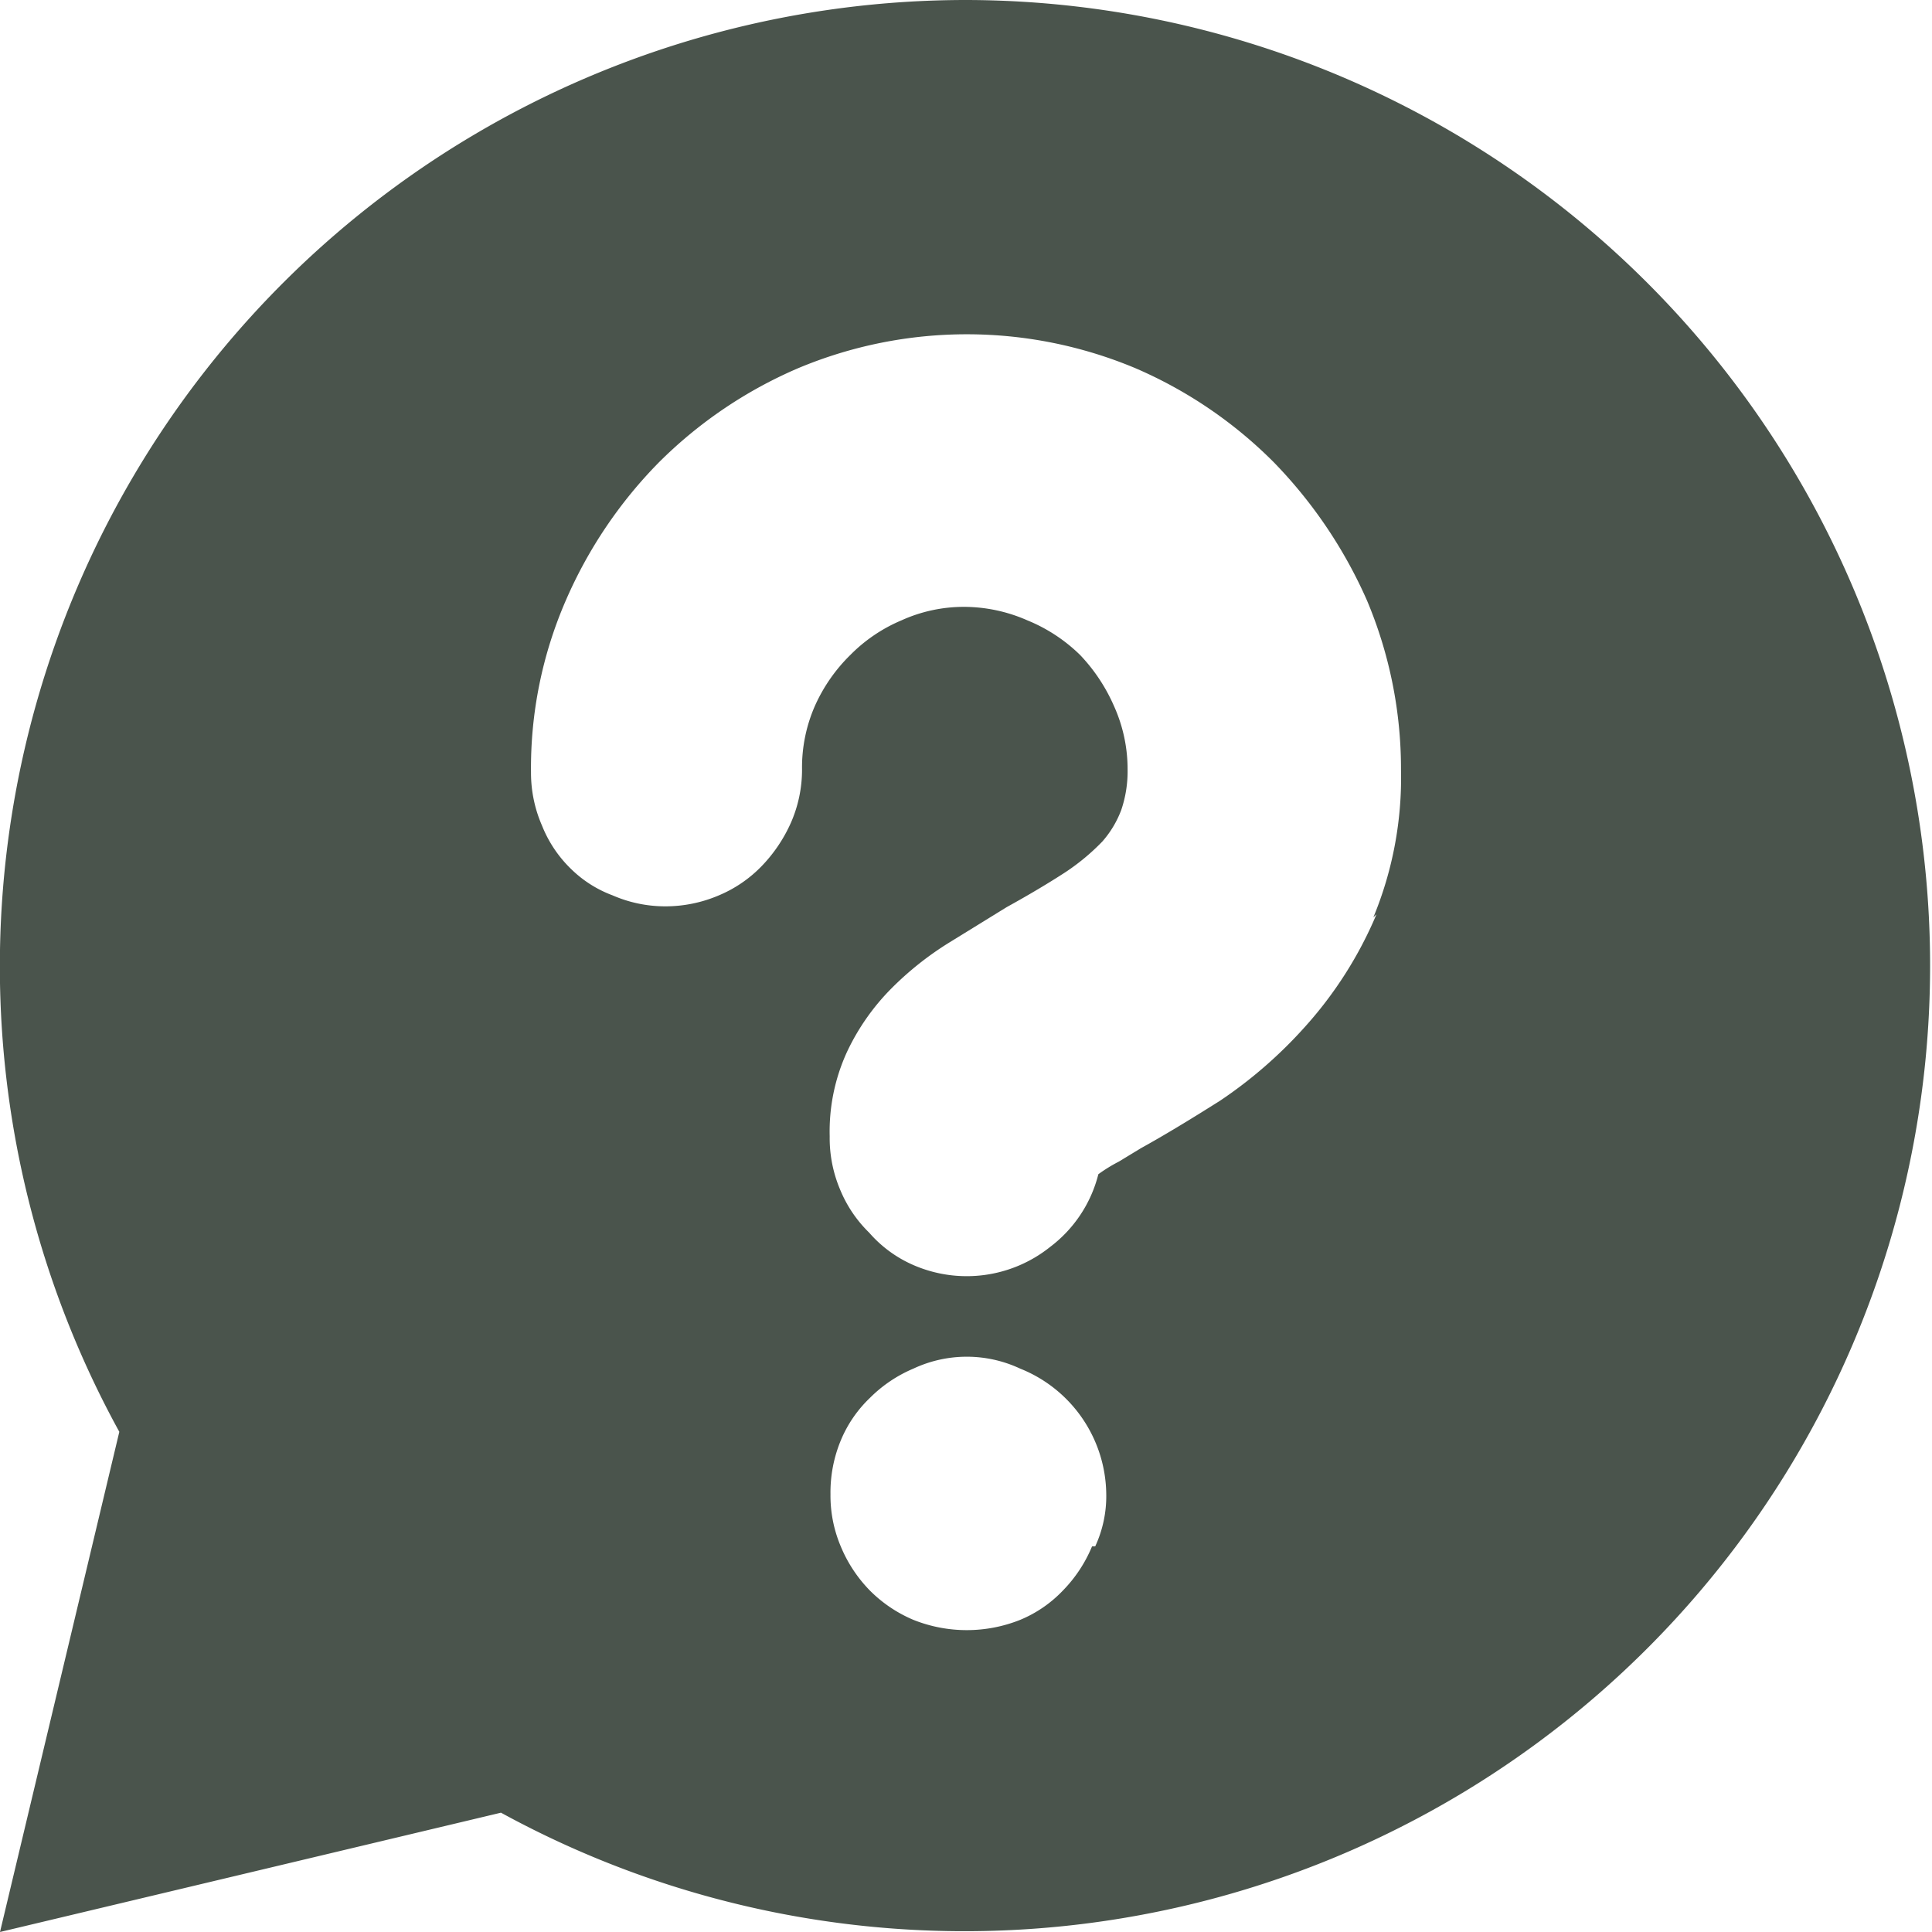 <svg xmlns="http://www.w3.org/2000/svg" viewBox="0 0 24.45 24.45"><title>FAQs</title><g id="Capa_2" data-name="Capa 2"><g id="Capa_1-2" data-name="Capa 1"><path d="M12.23,0A12.23,12.23,0,0,0,1.51,18.12L0,24.45l6.34-1.51A12.22,12.22,0,1,0,12.23,0m1.59,19.57a1.76,1.76,0,0,1-.37.56,1.58,1.58,0,0,1-.54.37,1.82,1.82,0,0,1-1.35,0,1.72,1.72,0,0,1-.55-.37,1.76,1.76,0,0,1-.37-.56,1.65,1.65,0,0,1-.13-.66,1.72,1.72,0,0,1,.13-.68,1.58,1.58,0,0,1,.37-.54,1.72,1.72,0,0,1,.55-.37,1.59,1.59,0,0,1,1.35,0A1.73,1.73,0,0,1,14,18.91a1.51,1.51,0,0,1-.14.66m3.56-8A5.06,5.06,0,0,1,16.51,13a5.7,5.7,0,0,1-1.07.93c-.38.24-.71.44-1,.6l-.28.17a2,2,0,0,0-.26.16,1.66,1.66,0,0,1-.61.92,1.69,1.69,0,0,1-1.73.23A1.57,1.57,0,0,1,11,15.6a1.62,1.62,0,0,1-.37-.55,1.67,1.67,0,0,1-.13-.67,2.41,2.41,0,0,1,.22-1.07,2.87,2.87,0,0,1,.56-.8,4,4,0,0,1,.73-.58l.73-.45c.29-.16.54-.31.74-.44a2.78,2.78,0,0,0,.47-.39,1.29,1.29,0,0,0,.24-.4,1.52,1.52,0,0,0,.08-.51,1.94,1.94,0,0,0-.17-.8,2.23,2.23,0,0,0-.43-.65A2.07,2.07,0,0,0,13,7.85a2,2,0,0,0-.79-.17,1.91,1.91,0,0,0-.8.17,2,2,0,0,0-.65.44,2.1,2.1,0,0,0-.45.65,1.94,1.94,0,0,0-.16.8,1.67,1.67,0,0,1-.14.67,1.9,1.9,0,0,1-.37.55,1.63,1.63,0,0,1-.54.37,1.72,1.72,0,0,1-.68.14,1.67,1.67,0,0,1-.67-.14A1.49,1.49,0,0,1,7.23,11a1.57,1.57,0,0,1-.37-.55,1.67,1.67,0,0,1-.14-.67A5.32,5.32,0,0,1,7.16,7.6,5.74,5.74,0,0,1,8.34,5.85,5.64,5.64,0,0,1,10.1,4.66a5.52,5.52,0,0,1,4.27,0,5.59,5.59,0,0,1,1.75,1.19A5.93,5.93,0,0,1,17.3,7.6a5.49,5.49,0,0,1,.43,2.14,4.62,4.62,0,0,1-.35,1.87" style="fill:#4a544c"/></g></g></svg>